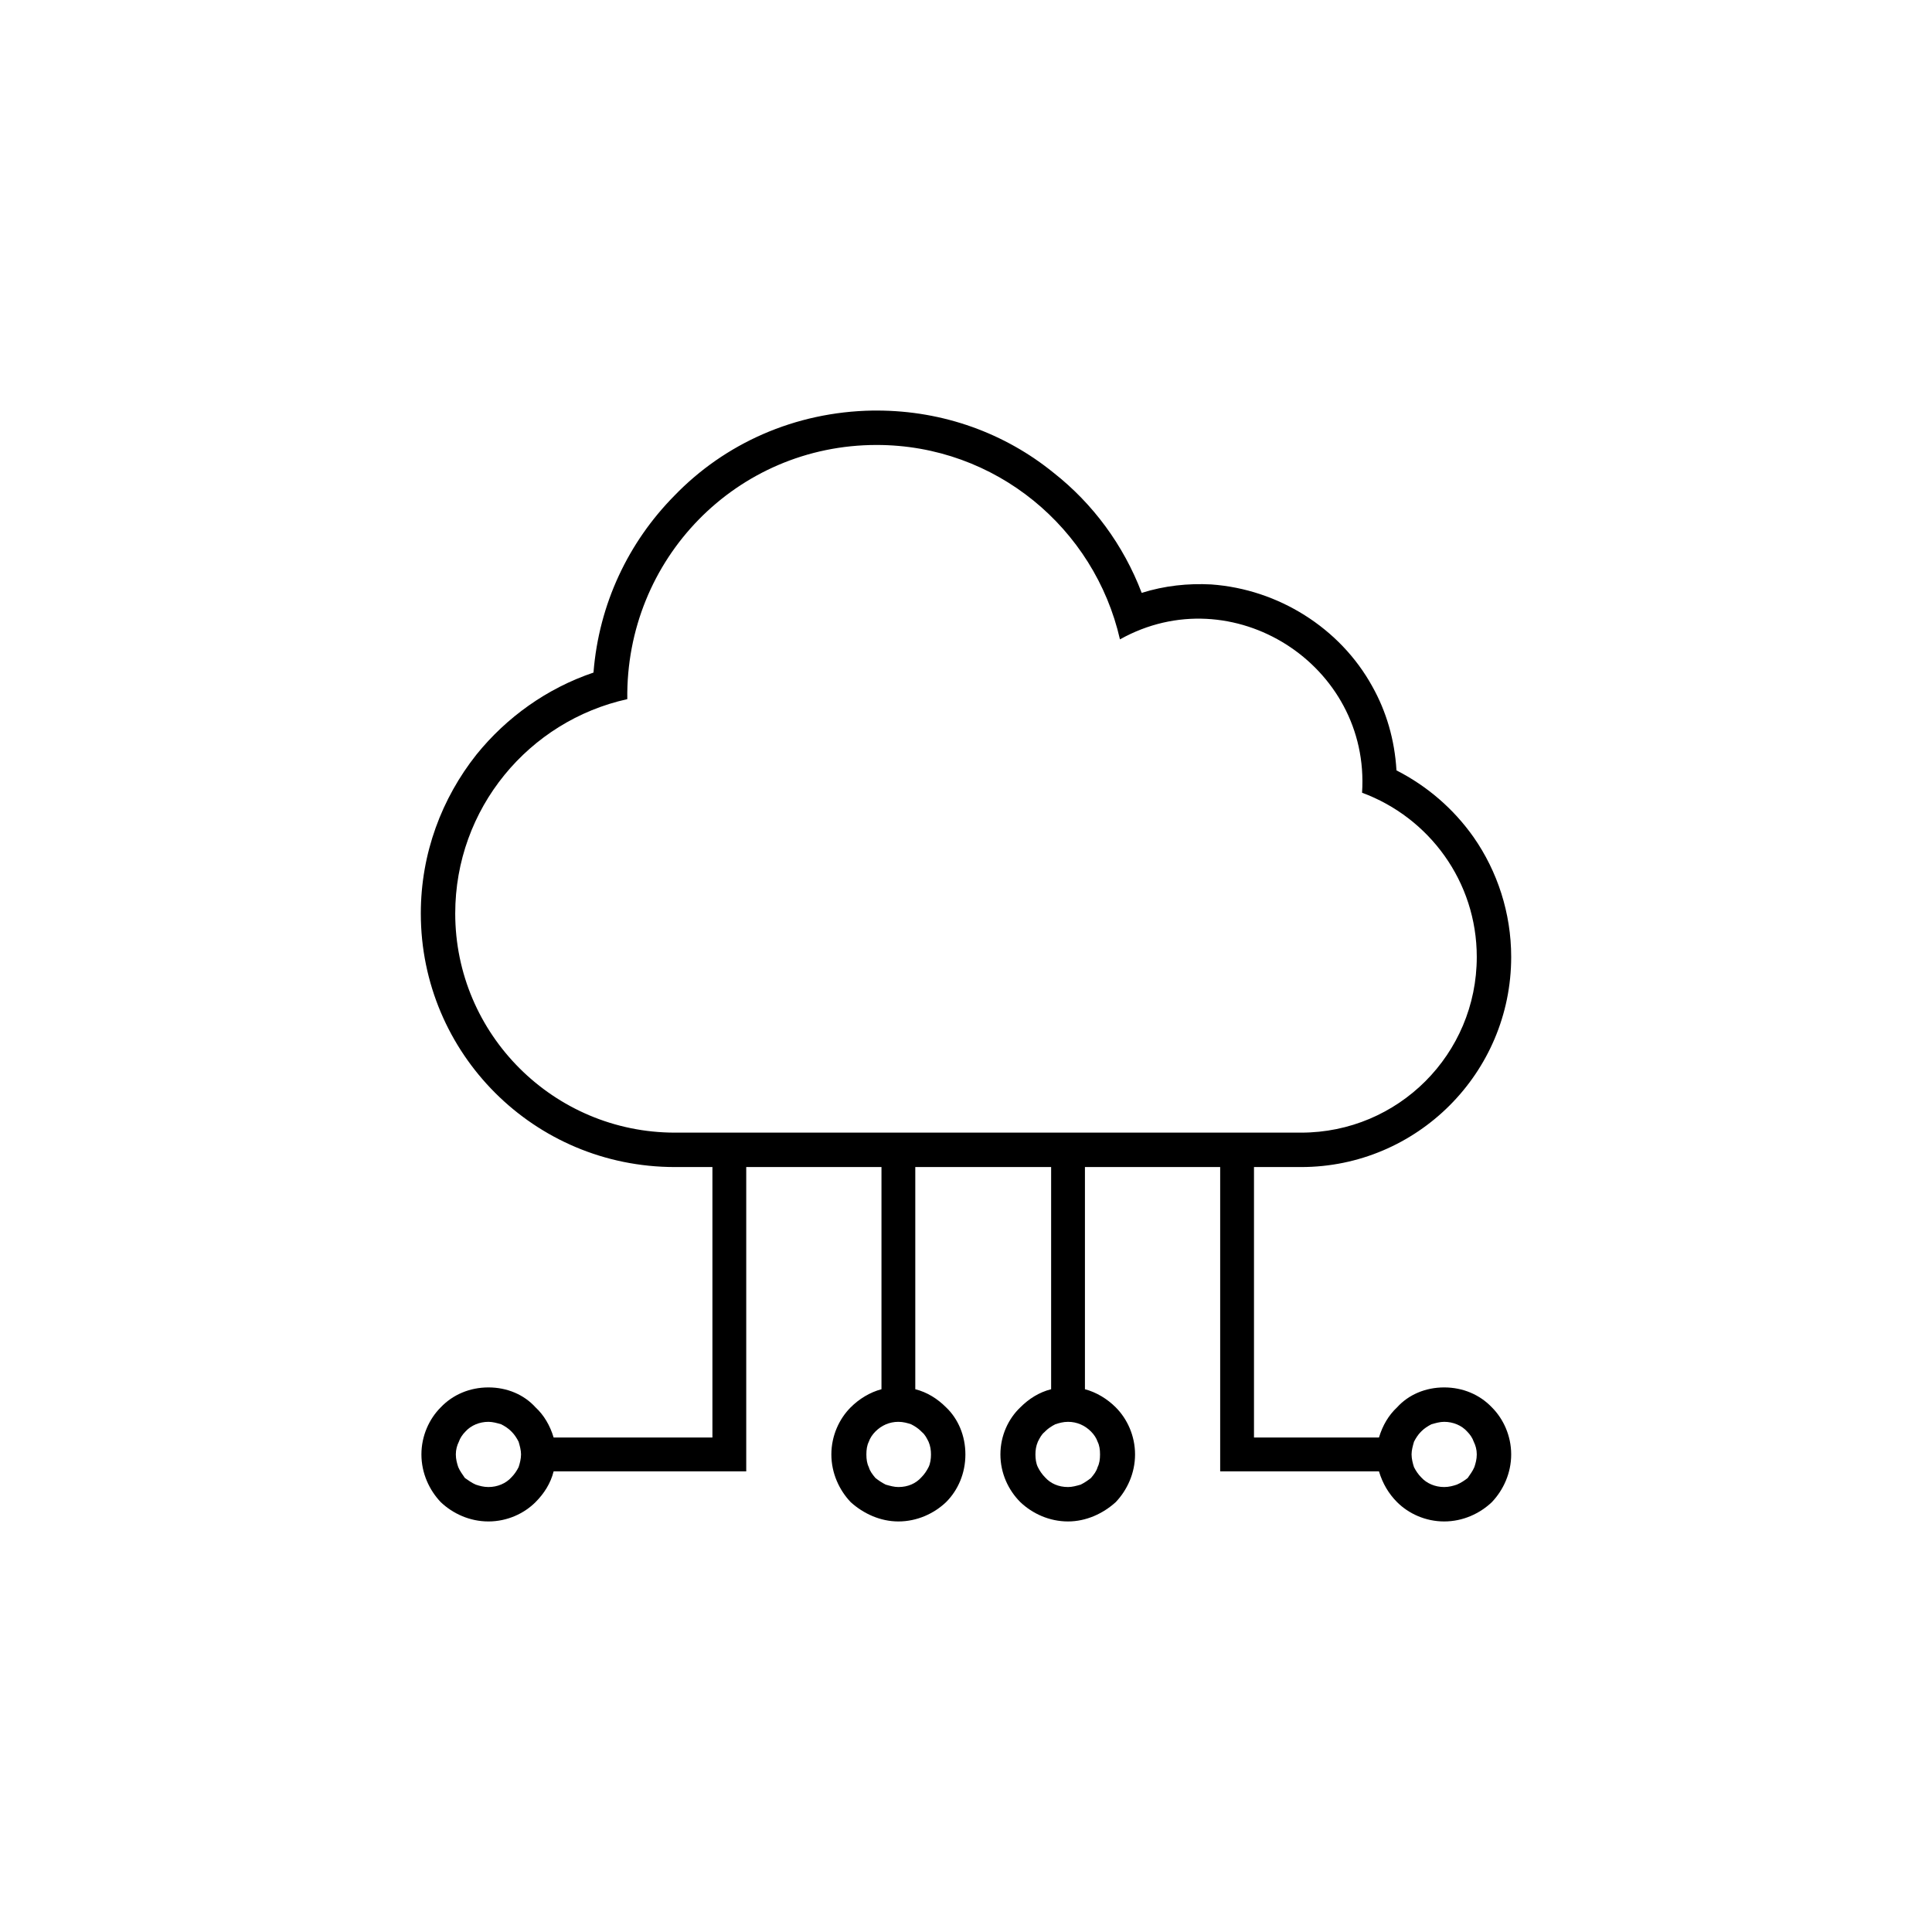 <?xml version="1.0" encoding="UTF-8"?>
<!DOCTYPE svg PUBLIC "-//W3C//DTD SVG 1.1//EN" "http://www.w3.org/Graphics/SVG/1.1/DTD/svg11.dtd">
<!-- Creator: CorelDRAW X7 -->
<svg xmlns="http://www.w3.org/2000/svg" xml:space="preserve" width="100%" height="100%" version="1.1" style="shape-rendering:geometricPrecision; text-rendering:geometricPrecision; image-rendering:optimizeQuality; fill-rule:evenodd; clip-rule:evenodd"
viewBox="0 0 3200 3200"
 xmlns:xlink="http://www.w3.org/1999/xlink">
 <defs>
  <style type="text/css">
   <![CDATA[
    .fil1 {fill:none}
    .fil0 {fill:black}
   ]]>
  </style>
 </defs>
 <g id="Layer_x0020_1">
  <path class="fil0" d="M1236 1933l224 0 0 368c-19,5 -37,16 -51,30 -19,19 -32,47 -32,78 0,31 13,59 32,79 21,19 49,32 79,32 31,0 59,-13 79,-32 20,-20 32,-48 32,-79 0,-31 -12,-59 -32,-78 -14,-14 -31,-25 -51,-30l0 -368 225 0 0 368c-20,5 -37,16 -51,30 -20,19 -33,47 -33,78 0,31 13,59 33,79 20,19 48,32 79,32 30,0 58,-13 79,-32 19,-20 32,-48 32,-79 0,-31 -13,-59 -32,-78 -14,-14 -32,-25 -51,-30l0 -368 224 0 0 448 0 33 0 23 263 0c6,20 16,37 30,51 19,19 47,32 78,32 31,0 59,-13 79,-32 19,-20 32,-48 32,-79 0,-31 -13,-59 -32,-78 -20,-21 -48,-33 -79,-33 -31,0 -59,12 -78,33 -14,13 -24,30 -30,50l-207 0 0 -448 78 0c96,0 183,-39 246,-102 63,-63 102,-150 102,-246 0,-73 -23,-142 -62,-198 -33,-47 -77,-85 -128,-111 -3,-51 -17,-98 -40,-139 -27,-49 -66,-89 -112,-118 -46,-29 -99,-47 -155,-51 -38,-2 -77,2 -115,14 -30,-79 -81,-148 -146,-199 -80,-65 -182,-103 -293,-103l0 0 -6 0 0 0c-130,2 -246,55 -329,141 -76,77 -125,179 -134,293 -77,26 -144,74 -194,136 -57,72 -92,163 -92,263 0,116 47,221 123,297 76,76 181,123 298,123l62 0 0 448 -263 0c-6,-20 -16,-37 -30,-50 -19,-21 -47,-33 -78,-33 -31,0 -59,12 -79,33 -19,19 -32,47 -32,78 0,31 13,59 32,79 20,19 48,32 79,32 31,0 59,-13 78,-32 14,-14 25,-31 30,-51l319 0 0 -23 0 -33 0 -448zm-388 439c4,4 8,10 11,16 2,7 4,14 4,21 0,7 -2,15 -4,21 -3,6 -7,12 -12,17 -9,10 -23,16 -38,16 -8,0 -15,-2 -21,-4 -7,-3 -12,-7 -18,-11 -4,-6 -8,-11 -11,-18 -2,-6 -4,-13 -4,-21 0,-8 2,-15 5,-21 2,-6 6,-12 11,-17 9,-10 23,-16 38,-16 7,0 14,2 21,4 6,3 12,7 16,11l2 2zm679 0c5,4 8,10 11,16 3,7 4,14 4,21 0,7 -1,15 -4,21 -3,6 -7,12 -12,17 -9,10 -22,16 -38,16 -7,0 -14,-2 -21,-4 -6,-3 -12,-7 -17,-11 -5,-6 -9,-11 -11,-18 -3,-6 -4,-13 -4,-21 0,-8 1,-15 4,-21 2,-6 6,-12 11,-17 10,-10 23,-16 38,-16 8,0 15,2 21,4 6,3 12,7 16,11l2 2zm815 16c3,-6 7,-12 11,-16l2 -2c4,-4 10,-8 16,-11 7,-2 14,-4 21,-4 15,0 29,6 38,16 5,5 9,11 11,17 3,6 5,13 5,21 0,8 -2,15 -4,21 -3,7 -7,12 -11,18 -5,4 -11,8 -18,11 -6,2 -13,4 -21,4 -15,0 -29,-6 -38,-16 -5,-5 -9,-11 -12,-17 -2,-6 -4,-14 -4,-21 0,-7 2,-14 4,-21zm-623 0c3,-6 6,-12 11,-16l2 -2c4,-4 10,-8 16,-11 6,-2 13,-4 21,-4 15,0 28,6 38,16 5,5 9,11 11,17 3,6 4,13 4,21 0,8 -1,15 -4,21 -2,7 -6,12 -11,18 -5,4 -11,8 -17,11 -7,2 -14,4 -21,4 -16,0 -29,-6 -38,-16 -5,-5 -9,-11 -12,-17 -3,-6 -4,-14 -4,-21 0,-7 1,-14 4,-21zm436 -512l-1037 0c-201,0 -364,-163 -364,-363 0,-174 122,-319 285,-355 -3,-232 181,-421 413,-421 197,0 361,138 403,322 186,-104 415,42 401,254 111,41 190,147 190,272 0,161 -130,291 -291,291z"/>
  <rect class="fil1" width="3200" height="3200"/>
 </g>
</svg>
